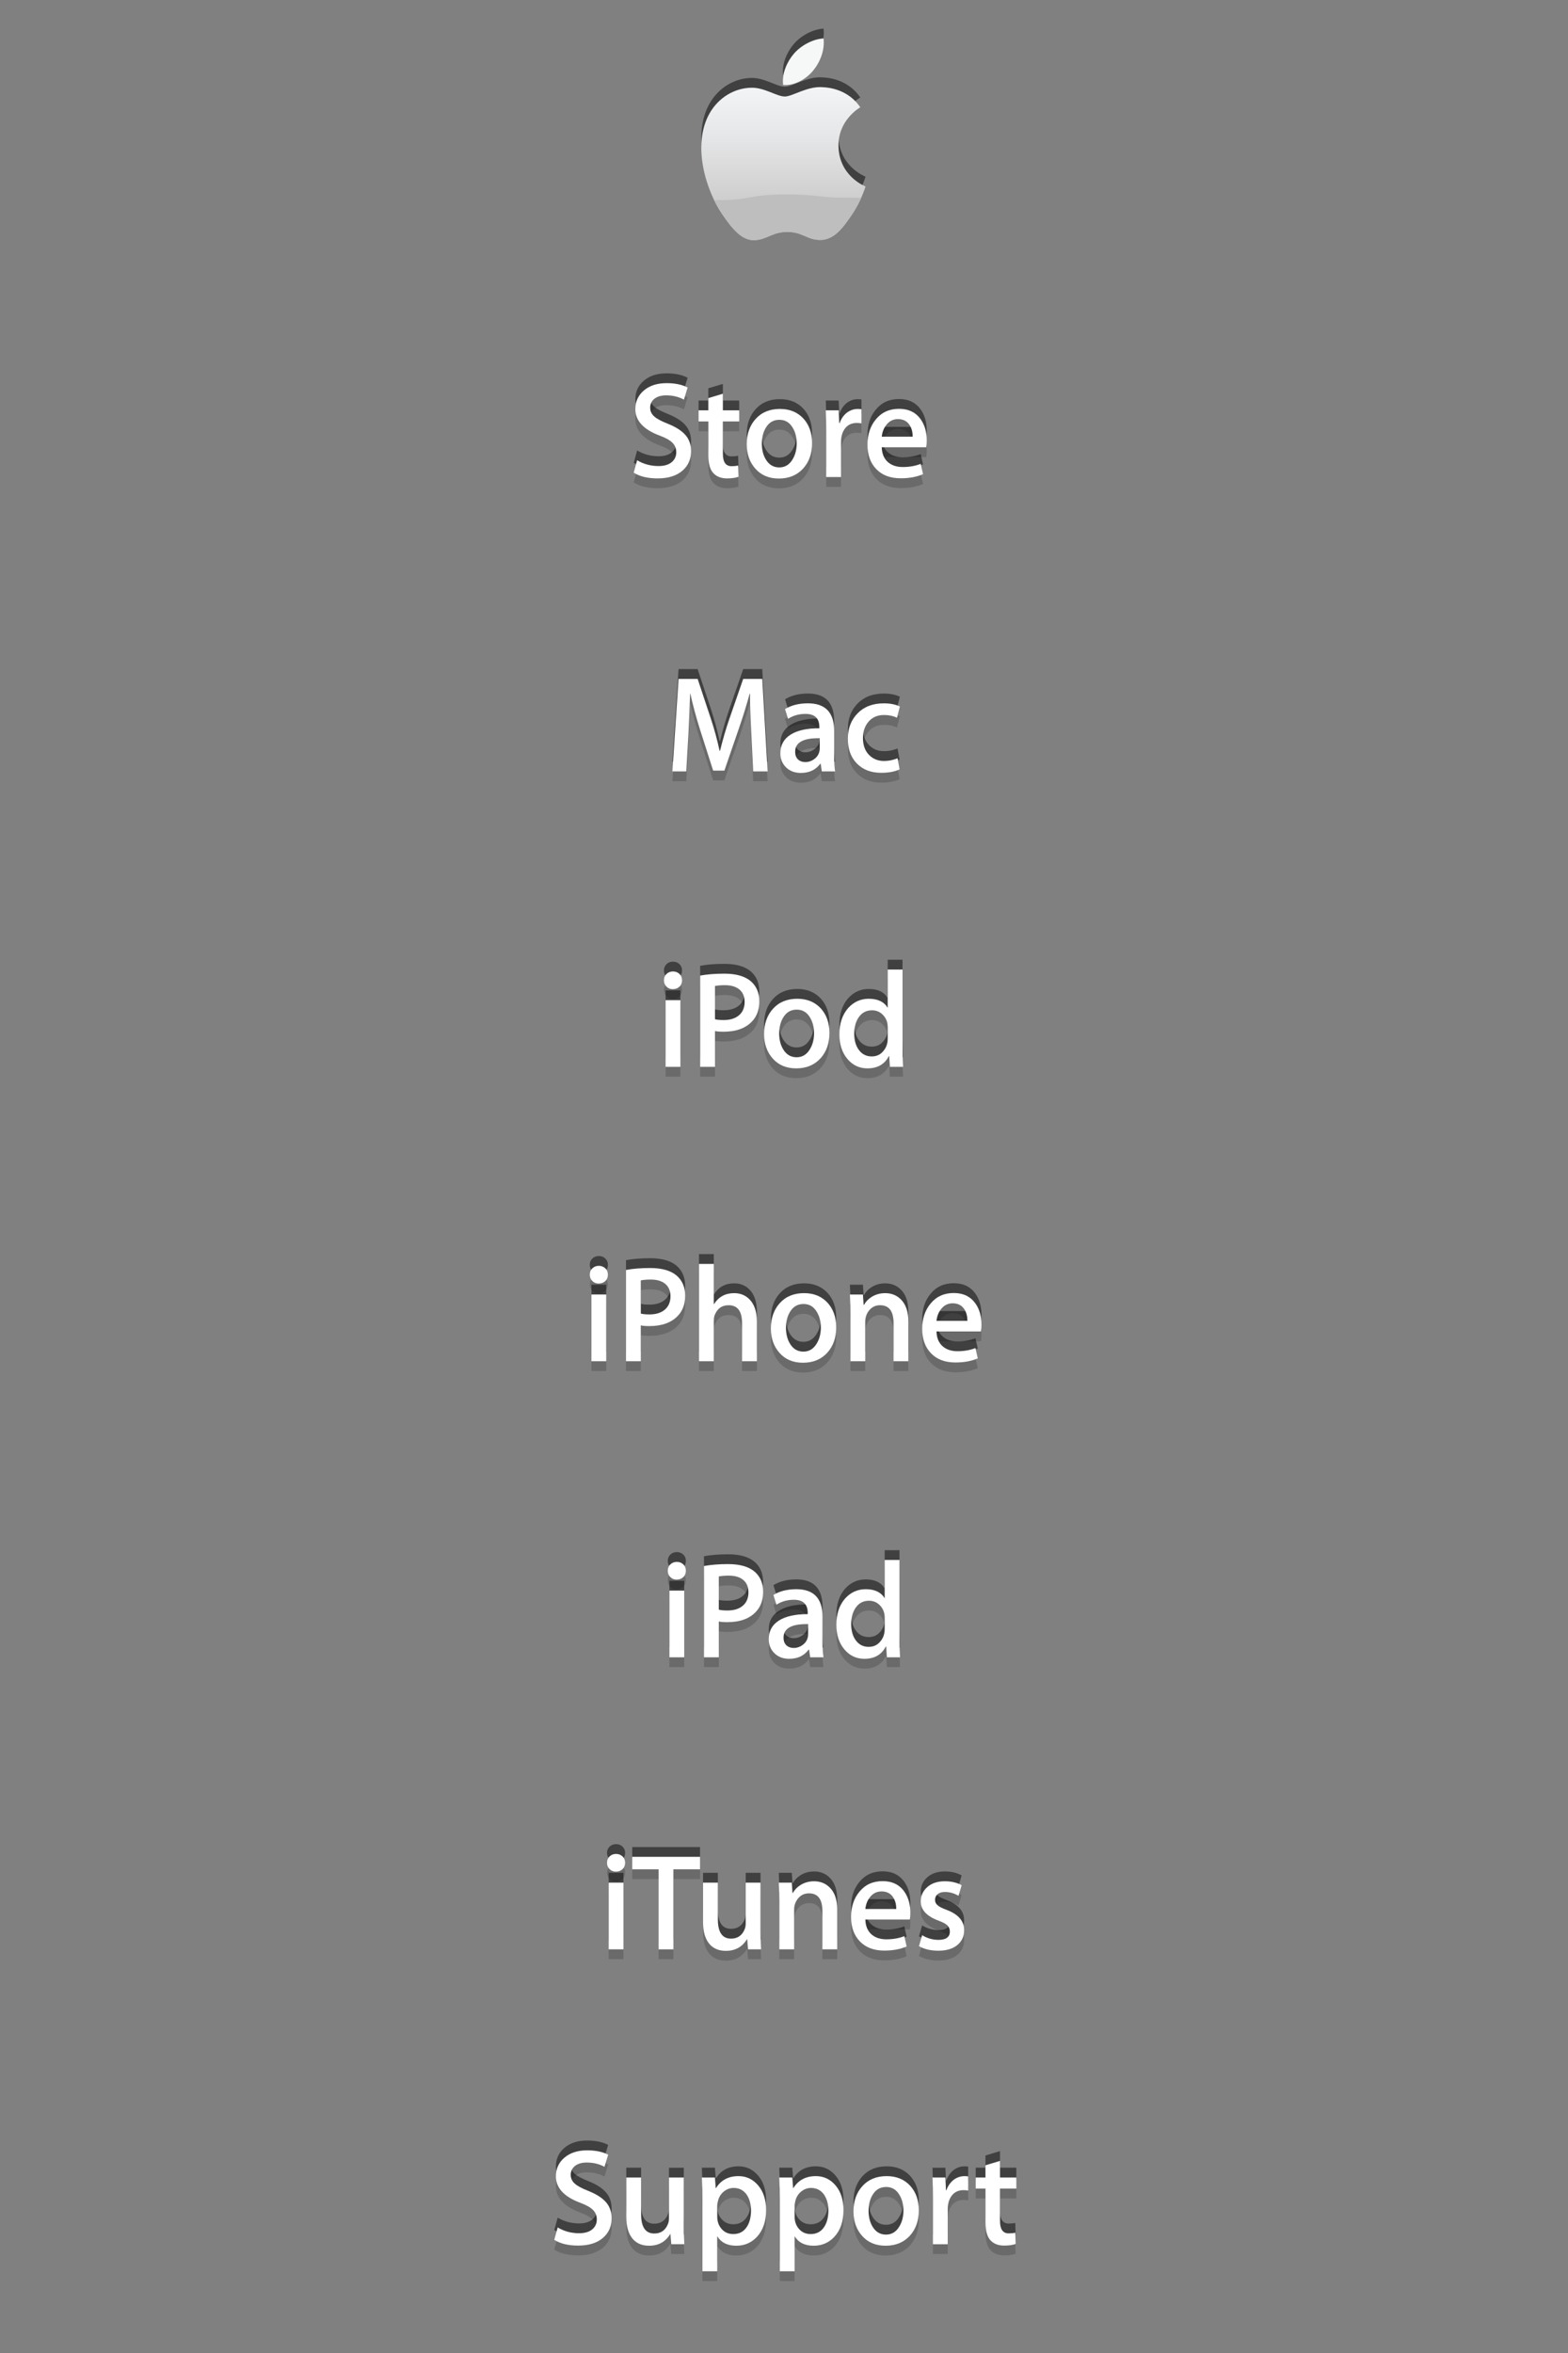 <svg xmlns="http://www.w3.org/2000/svg" xmlns:ev="http://www.w3.org/2001/xml-events" xmlns:xlink="http://www.w3.org/1999/xlink" width="160" height="240" baseProfile="full" version="1.1"><rect width="100%" height="100%" fill="#808080" stroke="none"/><g fill-opacity=".5"><path d="M62.409,225.258c0,0.804-0.279,1.456-0.838,1.961c-0.614,0.551-1.471,0.825-2.57,0.825c-1.015,0-1.83-0.195-2.444-0.588 l0.35-1.26c0.663,0.392,1.391,0.588,2.184,0.588c0.569,0,1.012-0.128,1.33-0.385s0.476-0.6,0.476-1.029 c0-0.383-0.131-0.704-0.392-0.966c-0.261-0.261-0.695-0.504-1.302-0.728c-1.652-0.616-2.478-1.517-2.478-2.702 c0-0.775,0.292-1.409,0.875-1.904c0.583-0.494,1.355-0.742,2.317-0.742c0.859,0,1.573,0.149,2.142,0.448l-0.379,1.231 c-0.534-0.289-1.138-0.434-1.812-0.434c-0.534,0-0.951,0.131-1.251,0.392c-0.253,0.233-0.379,0.519-0.379,0.854 c0,0.373,0.145,0.682,0.434,0.924c0.252,0.225,0.709,0.467,1.372,0.729c0.812,0.326,1.409,0.709,1.792,1.147 C62.217,224.06,62.409,224.605,62.409,225.258z"/><path d="M69.829,227.904h-1.33l-0.084-1.036h-0.028c-0.476,0.794-1.195,1.19-2.156,1.19c-0.672,0-1.208-0.21-1.61-0.63 c-0.476-0.514-0.714-1.288-0.714-2.324v-4.004h1.512v3.752c0,1.307,0.448,1.96,1.344,1.96c0.672,0,1.139-0.327,1.4-0.98 c0.065-0.168,0.098-0.359,0.098-0.574v-4.157h1.512v4.844C69.772,226.588,69.791,227.242,69.829,227.904z"/><path d="M78.172,224.418c0,1.158-0.315,2.072-0.943,2.744c-0.563,0.598-1.263,0.896-2.098,0.896c-0.901,0-1.548-0.322-1.943-0.966 v3.569h-1.512v-7.325c0-0.727-0.019-1.473-0.056-2.236h1.33l0.084,1.078h0.028c0.504-0.812,1.27-1.219,2.296-1.219 c0.803,0,1.472,0.317,2.009,0.952C77.904,222.547,78.172,223.382,78.172,224.418z M76.632,224.475c0-0.663-0.149-1.209-0.448-1.639 c-0.327-0.447-0.765-0.672-1.316-0.672c-0.374,0-0.712,0.124-1.015,0.371s-0.502,0.572-0.595,0.973 c-0.047,0.188-0.07,0.341-0.07,0.463v1.134c0,0.494,0.152,0.912,0.455,1.253s0.698,0.511,1.183,0.511 c0.569,0,1.013-0.219,1.33-0.658C76.473,225.771,76.632,225.193,76.632,224.475z"/><path d="M86.068,224.418c0,1.158-0.314,2.072-0.943,2.744c-0.563,0.598-1.263,0.896-2.098,0.896c-0.901,0-1.549-0.322-1.943-0.966 v3.569h-1.512v-7.325c0-0.727-0.019-1.473-0.056-2.236h1.33l0.084,1.078h0.028c0.504-0.812,1.27-1.219,2.296-1.219 c0.803,0,1.473,0.317,2.01,0.952C85.8,222.547,86.068,223.382,86.068,224.418z M84.528,224.475c0-0.663-0.149-1.209-0.448-1.639 c-0.326-0.447-0.766-0.672-1.316-0.672c-0.373,0-0.711,0.124-1.015,0.371s-0.502,0.572-0.595,0.973 c-0.047,0.188-0.07,0.341-0.07,0.463v1.134c0,0.494,0.152,0.912,0.455,1.253s0.697,0.511,1.184,0.511 c0.568,0,1.012-0.219,1.33-0.658C84.369,225.771,84.528,225.193,84.528,224.475z"/><path d="M93.754,224.446c0,1.046-0.299,1.904-0.896,2.576c-0.625,0.69-1.455,1.036-2.492,1.036c-0.998,0-1.794-0.331-2.387-0.994 c-0.592-0.663-0.889-1.498-0.889-2.506c0-1.055,0.306-1.918,0.917-2.59c0.611-0.673,1.435-1.009,2.472-1.009 c0.998,0,1.801,0.332,2.407,0.994C93.465,222.599,93.754,223.429,93.754,224.446z M92.186,224.481c0-0.624-0.135-1.158-0.406-1.605 c-0.316-0.54-0.77-0.81-1.357-0.81c-0.607,0-1.068,0.27-1.386,0.81c-0.271,0.447-0.406,0.991-0.406,1.634 c0,0.623,0.136,1.158,0.406,1.604c0.326,0.54,0.784,0.81,1.372,0.81c0.578,0,1.031-0.274,1.357-0.823 C92.046,225.645,92.186,225.104,92.186,224.481z"/><path d="M98.793,222.431c-0.148-0.028-0.307-0.042-0.475-0.042c-0.533,0-0.943,0.2-1.232,0.602 c-0.252,0.354-0.379,0.803-0.379,1.344v3.57h-1.512v-4.662c0-0.784-0.014-1.498-0.041-2.142h1.315l0.056,1.302h0.043 c0.158-0.448,0.41-0.808,0.756-1.078c0.336-0.242,0.699-0.364,1.092-0.364c0.14,0,0.266,0.01,0.377,0.028V222.431z"/><path d="M103.707,222.234h-1.666v3.304c0,0.84,0.295,1.26,0.883,1.26c0.271,0,0.494-0.022,0.672-0.069l0.042,1.147 c-0.299,0.112-0.69,0.168-1.177,0.168c-0.597,0-1.063-0.182-1.399-0.546c-0.336-0.363-0.504-0.975-0.504-1.834v-3.43h-0.994v-1.134 h0.994v-1.246l1.483-0.448v1.694h1.666V222.234z"/></g><g fill-opacity=".17"><path d="M62.409,227.258c0,0.804-0.279,1.456-0.838,1.961c-0.614,0.551-1.471,0.825-2.57,0.825c-1.015,0-1.83-0.195-2.444-0.588 l0.35-1.26c0.663,0.392,1.391,0.588,2.184,0.588c0.569,0,1.012-0.128,1.33-0.385s0.476-0.6,0.476-1.029 c0-0.383-0.131-0.704-0.392-0.966c-0.261-0.261-0.695-0.504-1.302-0.728c-1.652-0.616-2.478-1.517-2.478-2.702 c0-0.775,0.292-1.409,0.875-1.904c0.583-0.494,1.355-0.742,2.317-0.742c0.859,0,1.573,0.149,2.142,0.448l-0.379,1.231 c-0.534-0.289-1.138-0.434-1.812-0.434c-0.534,0-0.951,0.131-1.251,0.392c-0.253,0.233-0.379,0.519-0.379,0.854 c0,0.373,0.145,0.682,0.434,0.924c0.252,0.225,0.709,0.467,1.372,0.729c0.812,0.326,1.409,0.709,1.792,1.147 C62.217,226.06,62.409,226.605,62.409,227.258z"/><path d="M69.829,229.904h-1.33l-0.084-1.036h-0.028c-0.476,0.794-1.195,1.19-2.156,1.19c-0.672,0-1.208-0.21-1.61-0.63 c-0.476-0.514-0.714-1.288-0.714-2.324v-4.004h1.512v3.752c0,1.307,0.448,1.96,1.344,1.96c0.672,0,1.139-0.327,1.4-0.98 c0.065-0.168,0.098-0.359,0.098-0.574v-4.157h1.512v4.844C69.772,228.588,69.791,229.242,69.829,229.904z"/><path d="M78.172,226.418c0,1.158-0.315,2.072-0.943,2.744c-0.563,0.598-1.263,0.896-2.098,0.896c-0.901,0-1.548-0.322-1.943-0.966 v3.569h-1.512v-7.325c0-0.727-0.019-1.473-0.056-2.236h1.33l0.084,1.078h0.028c0.504-0.812,1.27-1.219,2.296-1.219 c0.803,0,1.472,0.317,2.009,0.952C77.904,224.547,78.172,225.382,78.172,226.418z M76.632,226.475c0-0.663-0.149-1.209-0.448-1.639 c-0.327-0.447-0.765-0.672-1.316-0.672c-0.374,0-0.712,0.124-1.015,0.371s-0.502,0.572-0.595,0.973 c-0.047,0.188-0.07,0.341-0.07,0.463v1.134c0,0.494,0.152,0.912,0.455,1.253s0.698,0.511,1.183,0.511 c0.569,0,1.013-0.219,1.33-0.658C76.473,227.771,76.632,227.193,76.632,226.475z"/><path d="M86.068,226.418c0,1.158-0.314,2.072-0.943,2.744c-0.563,0.598-1.263,0.896-2.098,0.896c-0.901,0-1.549-0.322-1.943-0.966 v3.569h-1.512v-7.325c0-0.727-0.019-1.473-0.056-2.236h1.33l0.084,1.078h0.028c0.504-0.812,1.27-1.219,2.296-1.219 c0.803,0,1.473,0.317,2.01,0.952C85.8,224.547,86.068,225.382,86.068,226.418z M84.528,226.475c0-0.663-0.149-1.209-0.448-1.639 c-0.326-0.447-0.766-0.672-1.316-0.672c-0.373,0-0.711,0.124-1.015,0.371s-0.502,0.572-0.595,0.973 c-0.047,0.188-0.07,0.341-0.07,0.463v1.134c0,0.494,0.152,0.912,0.455,1.253s0.697,0.511,1.184,0.511 c0.568,0,1.012-0.219,1.33-0.658C84.369,227.771,84.528,227.193,84.528,226.475z"/><path d="M93.754,226.446c0,1.046-0.299,1.904-0.896,2.576c-0.625,0.69-1.455,1.036-2.492,1.036c-0.998,0-1.794-0.331-2.387-0.994 c-0.592-0.663-0.889-1.498-0.889-2.506c0-1.055,0.306-1.918,0.917-2.59c0.611-0.673,1.435-1.009,2.472-1.009 c0.998,0,1.801,0.332,2.407,0.994C93.465,224.599,93.754,225.429,93.754,226.446z M92.186,226.481c0-0.624-0.135-1.158-0.406-1.605 c-0.316-0.54-0.77-0.81-1.357-0.81c-0.607,0-1.068,0.27-1.386,0.81c-0.271,0.447-0.406,0.991-0.406,1.634 c0,0.623,0.136,1.158,0.406,1.604c0.326,0.54,0.784,0.81,1.372,0.81c0.578,0,1.031-0.274,1.357-0.823 C92.046,227.645,92.186,227.104,92.186,226.481z"/><path d="M98.793,224.431c-0.148-0.028-0.307-0.042-0.475-0.042c-0.533,0-0.943,0.2-1.232,0.602 c-0.252,0.354-0.379,0.803-0.379,1.344v3.57h-1.512v-4.662c0-0.784-0.014-1.498-0.041-2.142h1.315l0.056,1.302h0.043 c0.158-0.448,0.41-0.808,0.756-1.078c0.336-0.242,0.699-0.364,1.092-0.364c0.14,0,0.266,0.01,0.377,0.028V224.431z"/><path d="M103.707,224.234h-1.666v3.304c0,0.84,0.295,1.26,0.883,1.26c0.271,0,0.494-0.022,0.672-0.069l0.042,1.147 c-0.299,0.112-0.69,0.168-1.177,0.168c-0.597,0-1.063-0.182-1.399-0.546c-0.336-0.363-0.504-0.975-0.504-1.834v-3.43h-0.994v-1.134 h0.994v-1.246l1.483-0.448v1.694h1.666V224.234z"/></g><g><path fill="#FFF" d="M62.409,226.258c0,0.804-0.279,1.456-0.838,1.961c-0.614,0.551-1.471,0.825-2.57,0.825 c-1.015,0-1.83-0.195-2.444-0.588l0.35-1.26c0.663,0.392,1.391,0.588,2.184,0.588c0.569,0,1.012-0.128,1.33-0.385 s0.476-0.6,0.476-1.029c0-0.383-0.131-0.704-0.392-0.966c-0.261-0.261-0.695-0.504-1.302-0.728 c-1.652-0.616-2.478-1.517-2.478-2.702c0-0.775,0.292-1.409,0.875-1.904c0.583-0.494,1.355-0.742,2.317-0.742 c0.859,0,1.573,0.149,2.142,0.448l-0.379,1.231c-0.534-0.289-1.138-0.434-1.812-0.434c-0.534,0-0.951,0.131-1.251,0.392 c-0.253,0.233-0.379,0.519-0.379,0.854c0,0.373,0.145,0.682,0.434,0.924c0.252,0.225,0.709,0.467,1.372,0.729 c0.812,0.326,1.409,0.709,1.792,1.147C62.217,225.06,62.409,225.605,62.409,226.258z"/><path fill="#FFF" d="M69.829,228.904h-1.33l-0.084-1.036h-0.028c-0.476,0.794-1.195,1.19-2.156,1.19 c-0.672,0-1.208-0.21-1.61-0.63c-0.476-0.514-0.714-1.288-0.714-2.324v-4.004h1.512v3.752c0,1.307,0.448,1.96,1.344,1.96 c0.672,0,1.139-0.327,1.4-0.98c0.065-0.168,0.098-0.359,0.098-0.574v-4.157h1.512v4.844 C69.772,227.588,69.791,228.242,69.829,228.904z"/><path fill="#FFF" d="M78.172,225.418c0,1.158-0.315,2.072-0.943,2.744c-0.563,0.598-1.263,0.896-2.098,0.896 c-0.901,0-1.548-0.322-1.943-0.966v3.569h-1.512v-7.325c0-0.727-0.019-1.473-0.056-2.236h1.33l0.084,1.078h0.028 c0.504-0.812,1.27-1.219,2.296-1.219c0.803,0,1.472,0.317,2.009,0.952C77.904,223.547,78.172,224.382,78.172,225.418z M76.632,225.475c0-0.663-0.149-1.209-0.448-1.639c-0.327-0.447-0.765-0.672-1.316-0.672c-0.374,0-0.712,0.124-1.015,0.371 s-0.502,0.572-0.595,0.973c-0.047,0.188-0.07,0.341-0.07,0.463v1.134c0,0.494,0.152,0.912,0.455,1.253s0.698,0.511,1.183,0.511 c0.569,0,1.013-0.219,1.33-0.658C76.473,226.771,76.632,226.193,76.632,225.475z"/><path fill="#FFF" d="M86.068,225.418c0,1.158-0.314,2.072-0.943,2.744c-0.563,0.598-1.263,0.896-2.098,0.896 c-0.901,0-1.549-0.322-1.943-0.966v3.569h-1.512v-7.325c0-0.727-0.019-1.473-0.056-2.236h1.33l0.084,1.078h0.028 c0.504-0.812,1.27-1.219,2.296-1.219c0.803,0,1.473,0.317,2.01,0.952C85.8,223.547,86.068,224.382,86.068,225.418z M84.528,225.475 c0-0.663-0.149-1.209-0.448-1.639c-0.326-0.447-0.766-0.672-1.316-0.672c-0.373,0-0.711,0.124-1.015,0.371 s-0.502,0.572-0.595,0.973c-0.047,0.188-0.07,0.341-0.07,0.463v1.134c0,0.494,0.152,0.912,0.455,1.253s0.697,0.511,1.184,0.511 c0.568,0,1.012-0.219,1.33-0.658C84.369,226.771,84.528,226.193,84.528,225.475z"/><path fill="#FFF" d="M93.754,225.446c0,1.046-0.299,1.904-0.896,2.576c-0.625,0.69-1.455,1.036-2.492,1.036 c-0.998,0-1.794-0.331-2.387-0.994c-0.592-0.663-0.889-1.498-0.889-2.506c0-1.055,0.306-1.918,0.917-2.59 c0.611-0.673,1.435-1.009,2.472-1.009c0.998,0,1.801,0.332,2.407,0.994C93.465,223.599,93.754,224.429,93.754,225.446z M92.186,225.481c0-0.624-0.135-1.158-0.406-1.605c-0.316-0.54-0.77-0.81-1.357-0.81c-0.607,0-1.068,0.27-1.386,0.81 c-0.271,0.447-0.406,0.991-0.406,1.634c0,0.623,0.136,1.158,0.406,1.604c0.326,0.54,0.784,0.81,1.372,0.81 c0.578,0,1.031-0.274,1.357-0.823C92.046,226.645,92.186,226.104,92.186,225.481z"/><path fill="#FFF" d="M98.793,223.431c-0.148-0.028-0.307-0.042-0.475-0.042c-0.533,0-0.943,0.2-1.232,0.602 c-0.252,0.354-0.379,0.803-0.379,1.344v3.57h-1.512v-4.662c0-0.784-0.014-1.498-0.041-2.142h1.315l0.056,1.302h0.043 c0.158-0.448,0.41-0.808,0.756-1.078c0.336-0.242,0.699-0.364,1.092-0.364c0.14,0,0.266,0.01,0.377,0.028V223.431z"/><path fill="#FFF" d="M103.707,223.234h-1.666v3.304c0,0.84,0.295,1.26,0.883,1.26c0.271,0,0.494-0.022,0.672-0.069l0.042,1.147 c-0.299,0.112-0.69,0.168-1.177,0.168c-0.597,0-1.063-0.182-1.399-0.546c-0.336-0.363-0.504-0.975-0.504-1.834v-3.43h-0.994v-1.134 h0.994v-1.246l1.483-0.448v1.694h1.666V223.234z"/></g><g fill-opacity=".5"><path d="M63.787,188.994c0,0.271-0.089,0.49-0.266,0.658c-0.178,0.168-0.406,0.252-0.686,0.252c-0.252,0-0.464-0.086-0.637-0.259 s-0.259-0.39-0.259-0.651c0-0.261,0.088-0.476,0.266-0.644c0.177-0.169,0.397-0.253,0.658-0.253s0.48,0.084,0.658,0.253 C63.698,188.519,63.787,188.733,63.787,188.994z M63.619,197.828h-1.512v-6.804h1.512V197.828z"/><path d="M71.431,189.666h-2.716v8.162h-1.512v-8.162h-2.688v-1.273h6.916V189.666z"/><path d="M77.661,197.828h-1.33l-0.084-1.036h-0.028c-0.476,0.794-1.195,1.19-2.156,1.19c-0.672,0-1.208-0.21-1.61-0.63 c-0.476-0.514-0.714-1.288-0.714-2.324v-4.004h1.512v3.752c0,1.307,0.448,1.96,1.344,1.96c0.672,0,1.139-0.327,1.4-0.98 c0.065-0.168,0.098-0.359,0.098-0.574v-4.157h1.512v4.844C77.605,196.512,77.624,197.166,77.661,197.828z"/><path d="M85.431,197.828h-1.513v-3.906c0-1.204-0.457-1.806-1.371-1.806c-0.448,0-0.812,0.166-1.092,0.497 c-0.28,0.331-0.42,0.721-0.42,1.169v4.046h-1.513v-4.858c0-0.597-0.019-1.245-0.056-1.945h1.33l0.07,1.05h0.041 c0.178-0.327,0.439-0.598,0.785-0.812c0.41-0.252,0.867-0.378,1.371-0.378c0.635,0,1.162,0.206,1.582,0.616 c0.523,0.504,0.784,1.256,0.784,2.254V197.828z"/><path d="M92.893,194.104c0,0.271-0.019,0.499-0.056,0.686h-4.536c0.019,0.672,0.238,1.186,0.658,1.54 c0.383,0.317,0.877,0.476,1.484,0.476c0.672,0,1.283-0.106,1.834-0.321l0.237,1.05c-0.644,0.28-1.405,0.42-2.282,0.42 c-1.055,0-1.883-0.311-2.484-0.931c-0.602-0.621-0.903-1.454-0.903-2.499c0-1.027,0.28-1.881,0.841-2.562 c0.588-0.728,1.381-1.092,2.379-1.092c0.98,0,1.723,0.364,2.227,1.092C92.691,192.541,92.893,193.255,92.893,194.104z M91.451,193.712c0.009-0.448-0.09-0.835-0.295-1.162c-0.261-0.42-0.662-0.63-1.203-0.63c-0.495,0-0.896,0.206-1.204,0.616 c-0.253,0.327-0.401,0.719-0.448,1.176H91.451z"/><path d="M98.381,195.868c0,0.635-0.234,1.144-0.7,1.526c-0.467,0.383-1.11,0.573-1.933,0.573c-0.774,0-1.432-0.153-1.974-0.462 l0.322-1.12c0.522,0.317,1.077,0.477,1.666,0.477c0.774,0,1.161-0.285,1.161-0.854c0-0.252-0.084-0.459-0.252-0.623 c-0.168-0.163-0.467-0.324-0.896-0.482c-1.214-0.448-1.819-1.102-1.819-1.96c0-0.588,0.224-1.078,0.672-1.471 c0.447-0.392,1.04-0.588,1.777-0.588c0.672,0,1.246,0.136,1.723,0.406l-0.322,1.078c-0.439-0.261-0.9-0.392-1.387-0.392 c-0.316,0-0.564,0.074-0.741,0.224c-0.178,0.149-0.267,0.341-0.267,0.574s0.094,0.425,0.28,0.573 c0.159,0.141,0.467,0.295,0.925,0.463C97.793,194.258,98.381,194.944,98.381,195.868z"/></g><g fill-opacity=".17"><path d="M63.787,190.994c0,0.271-0.089,0.49-0.266,0.658c-0.178,0.168-0.406,0.252-0.686,0.252c-0.252,0-0.464-0.086-0.637-0.259 s-0.259-0.39-0.259-0.651c0-0.261,0.088-0.476,0.266-0.644c0.177-0.169,0.397-0.253,0.658-0.253s0.48,0.084,0.658,0.253 C63.698,190.519,63.787,190.733,63.787,190.994z M63.619,199.828h-1.512v-6.804h1.512V199.828z"/><path d="M71.431,191.666h-2.716v8.162h-1.512v-8.162h-2.688v-1.273h6.916V191.666z"/><path d="M77.661,199.828h-1.33l-0.084-1.036h-0.028c-0.476,0.794-1.195,1.19-2.156,1.19c-0.672,0-1.208-0.21-1.61-0.63 c-0.476-0.514-0.714-1.288-0.714-2.324v-4.004h1.512v3.752c0,1.307,0.448,1.96,1.344,1.96c0.672,0,1.139-0.327,1.4-0.98 c0.065-0.168,0.098-0.359,0.098-0.574v-4.157h1.512v4.844C77.605,198.512,77.624,199.166,77.661,199.828z"/><path d="M85.431,199.828h-1.513v-3.906c0-1.204-0.457-1.806-1.371-1.806c-0.448,0-0.812,0.166-1.092,0.497 c-0.28,0.331-0.42,0.721-0.42,1.169v4.046h-1.513v-4.858c0-0.597-0.019-1.245-0.056-1.945h1.33l0.07,1.05h0.041 c0.178-0.327,0.439-0.598,0.785-0.812c0.41-0.252,0.867-0.378,1.371-0.378c0.635,0,1.162,0.206,1.582,0.616 c0.523,0.504,0.784,1.256,0.784,2.254V199.828z"/><path d="M92.893,196.104c0,0.271-0.019,0.499-0.056,0.686h-4.536c0.019,0.672,0.238,1.186,0.658,1.54 c0.383,0.317,0.877,0.476,1.484,0.476c0.672,0,1.283-0.106,1.834-0.321l0.237,1.05c-0.644,0.28-1.405,0.42-2.282,0.42 c-1.055,0-1.883-0.311-2.484-0.931c-0.602-0.621-0.903-1.454-0.903-2.499c0-1.027,0.28-1.881,0.841-2.562 c0.588-0.728,1.381-1.092,2.379-1.092c0.98,0,1.723,0.364,2.227,1.092C92.691,194.541,92.893,195.255,92.893,196.104z M91.451,195.712c0.009-0.448-0.09-0.835-0.295-1.162c-0.261-0.42-0.662-0.63-1.203-0.63c-0.495,0-0.896,0.206-1.204,0.616 c-0.253,0.327-0.401,0.719-0.448,1.176H91.451z"/><path d="M98.381,197.868c0,0.635-0.234,1.144-0.7,1.526c-0.467,0.383-1.11,0.573-1.933,0.573c-0.774,0-1.432-0.153-1.974-0.462 l0.322-1.12c0.522,0.317,1.077,0.477,1.666,0.477c0.774,0,1.161-0.285,1.161-0.854c0-0.252-0.084-0.459-0.252-0.623 c-0.168-0.163-0.467-0.324-0.896-0.482c-1.214-0.448-1.819-1.102-1.819-1.96c0-0.588,0.224-1.078,0.672-1.471 c0.447-0.392,1.04-0.588,1.777-0.588c0.672,0,1.246,0.136,1.723,0.406l-0.322,1.078c-0.439-0.261-0.9-0.392-1.387-0.392 c-0.316,0-0.564,0.074-0.741,0.224c-0.178,0.149-0.267,0.341-0.267,0.574s0.094,0.425,0.28,0.573 c0.159,0.141,0.467,0.295,0.925,0.463C97.793,196.258,98.381,196.944,98.381,197.868z"/></g><g><path fill="#FFF" d="M63.787,189.994c0,0.271-0.089,0.49-0.266,0.658c-0.178,0.168-0.406,0.252-0.686,0.252 c-0.252,0-0.464-0.086-0.637-0.259s-0.259-0.39-0.259-0.651c0-0.261,0.088-0.476,0.266-0.644c0.177-0.169,0.397-0.253,0.658-0.253 s0.48,0.084,0.658,0.253C63.698,189.519,63.787,189.733,63.787,189.994z M63.619,198.828h-1.512v-6.804h1.512V198.828z"/><path fill="#FFF" d="M71.431,190.666h-2.716v8.162h-1.512v-8.162h-2.688v-1.273h6.916V190.666z"/><path fill="#FFF" d="M77.661,198.828h-1.33l-0.084-1.036h-0.028c-0.476,0.794-1.195,1.19-2.156,1.19 c-0.672,0-1.208-0.21-1.61-0.63c-0.476-0.514-0.714-1.288-0.714-2.324v-4.004h1.512v3.752c0,1.307,0.448,1.96,1.344,1.96 c0.672,0,1.139-0.327,1.4-0.98c0.065-0.168,0.098-0.359,0.098-0.574v-4.157h1.512v4.844 C77.605,197.512,77.624,198.166,77.661,198.828z"/><path fill="#FFF" d="M85.431,198.828h-1.513v-3.906c0-1.204-0.457-1.806-1.371-1.806c-0.448,0-0.812,0.166-1.092,0.497 c-0.28,0.331-0.42,0.721-0.42,1.169v4.046h-1.513v-4.858c0-0.597-0.019-1.245-0.056-1.945h1.33l0.07,1.05h0.041 c0.178-0.327,0.439-0.598,0.785-0.812c0.41-0.252,0.867-0.378,1.371-0.378c0.635,0,1.162,0.206,1.582,0.616 c0.523,0.504,0.784,1.256,0.784,2.254V198.828z"/><path fill="#FFF" d="M92.893,195.104c0,0.271-0.019,0.499-0.056,0.686h-4.536c0.019,0.672,0.238,1.186,0.658,1.54 c0.383,0.317,0.877,0.476,1.484,0.476c0.672,0,1.283-0.106,1.834-0.321l0.237,1.05c-0.644,0.28-1.405,0.42-2.282,0.42 c-1.055,0-1.883-0.311-2.484-0.931c-0.602-0.621-0.903-1.454-0.903-2.499c0-1.027,0.28-1.881,0.841-2.562 c0.588-0.728,1.381-1.092,2.379-1.092c0.98,0,1.723,0.364,2.227,1.092C92.691,193.541,92.893,194.255,92.893,195.104z M91.451,194.712c0.009-0.448-0.09-0.835-0.295-1.162c-0.261-0.42-0.662-0.63-1.203-0.63c-0.495,0-0.896,0.206-1.204,0.616 c-0.253,0.327-0.401,0.719-0.448,1.176H91.451z"/><path fill="#FFF" d="M98.381,196.868c0,0.635-0.234,1.144-0.7,1.526c-0.467,0.383-1.11,0.573-1.933,0.573 c-0.774,0-1.432-0.153-1.974-0.462l0.322-1.12c0.522,0.317,1.077,0.477,1.666,0.477c0.774,0,1.161-0.285,1.161-0.854 c0-0.252-0.084-0.459-0.252-0.623c-0.168-0.163-0.467-0.324-0.896-0.482c-1.214-0.448-1.819-1.102-1.819-1.96 c0-0.588,0.224-1.078,0.672-1.471c0.447-0.392,1.04-0.588,1.777-0.588c0.672,0,1.246,0.136,1.723,0.406l-0.322,1.078 c-0.439-0.261-0.9-0.392-1.387-0.392c-0.316,0-0.564,0.074-0.741,0.224c-0.178,0.149-0.267,0.341-0.267,0.574 s0.094,0.425,0.28,0.573c0.159,0.141,0.467,0.295,0.925,0.463C97.793,195.258,98.381,195.944,98.381,196.868z"/></g><g fill-opacity=".5"><path d="M69.987,159.206c0,0.271-0.089,0.49-0.266,0.658c-0.178,0.168-0.406,0.252-0.686,0.252c-0.252,0-0.464-0.086-0.637-0.259 s-0.259-0.39-0.259-0.651c0-0.261,0.088-0.476,0.266-0.644c0.177-0.169,0.397-0.253,0.658-0.253s0.48,0.084,0.658,0.253 C69.898,158.73,69.987,158.945,69.987,159.206z M69.819,168.04h-1.512v-6.804h1.512V168.04z"/><path d="M77.869,161.348c0,0.868-0.256,1.563-0.768,2.086c-0.661,0.682-1.624,1.022-2.889,1.022c-0.372,0-0.661-0.023-0.865-0.07 v3.654h-1.512v-9.31c0.719-0.131,1.54-0.196,2.464-0.196c1.194,0,2.095,0.257,2.702,0.77 C77.58,159.808,77.869,160.489,77.869,161.348z M76.371,161.418c0-0.551-0.176-0.973-0.529-1.267 c-0.354-0.294-0.846-0.441-1.478-0.441c-0.418,0-0.757,0.028-1.017,0.084v3.388c0.213,0.057,0.506,0.084,0.878,0.084 c0.669,0,1.194-0.163,1.575-0.489C76.181,162.449,76.371,161.997,76.371,161.418z"/><path d="M84.029,168.04h-1.357l-0.113-0.784h-0.041c-0.467,0.626-1.13,0.938-1.988,0.938c-0.644,0-1.162-0.205-1.554-0.616 c-0.354-0.373-0.532-0.835-0.532-1.386c0-0.831,0.348-1.466,1.043-1.904s1.673-0.653,2.934-0.645v-0.126 c0-0.896-0.473-1.344-1.414-1.344c-0.672,0-1.266,0.168-1.779,0.504l-0.308-0.994c0.634-0.392,1.414-0.588,2.338-0.588 c1.782,0,2.674,0.938,2.674,2.814v2.506C83.932,167.098,83.964,167.639,84.029,168.04z M82.461,165.702v-1.05 c-1.67-0.028-2.506,0.429-2.506,1.372c0,0.354,0.098,0.62,0.292,0.798c0.195,0.177,0.441,0.266,0.739,0.266 c0.334,0,0.643-0.104,0.925-0.314c0.283-0.21,0.457-0.479,0.522-0.806C82.451,165.894,82.461,165.805,82.461,165.702z"/><path d="M91.842,168.04h-1.345l-0.069-1.092h-0.043c-0.43,0.831-1.157,1.246-2.184,1.246c-0.821,0-1.503-0.322-2.044-0.966 c-0.542-0.645-0.812-1.479-0.812-2.507c0-1.101,0.295-1.992,0.887-2.674c0.572-0.635,1.276-0.952,2.111-0.952 c0.92,0,1.562,0.309,1.93,0.925v-3.906h1.512v8.092C91.785,166.869,91.804,167.48,91.842,168.04z M90.273,165.17v-1.134 c0-0.196-0.015-0.354-0.043-0.477c-0.084-0.363-0.267-0.669-0.548-0.917c-0.281-0.247-0.618-0.37-1.013-0.37 c-0.562,0-1.004,0.224-1.328,0.672c-0.322,0.447-0.484,1.021-0.484,1.722c0,0.672,0.154,1.218,0.464,1.638 c0.327,0.448,0.769,0.672,1.321,0.672c0.496,0,0.895-0.187,1.195-0.56C90.128,166.071,90.273,165.655,90.273,165.17z"/></g><g fill-opacity=".17"><path d="M69.987,161.206c0,0.271-0.089,0.49-0.266,0.658c-0.178,0.168-0.406,0.252-0.686,0.252c-0.252,0-0.464-0.086-0.637-0.259 s-0.259-0.39-0.259-0.651c0-0.261,0.088-0.476,0.266-0.644c0.177-0.169,0.397-0.253,0.658-0.253s0.48,0.084,0.658,0.253 C69.898,160.73,69.987,160.945,69.987,161.206z M69.819,170.04h-1.512v-6.804h1.512V170.04z"/><path d="M77.869,163.348c0,0.868-0.256,1.563-0.768,2.086c-0.661,0.682-1.624,1.022-2.889,1.022c-0.372,0-0.661-0.023-0.865-0.07 v3.654h-1.512v-9.31c0.719-0.131,1.54-0.196,2.464-0.196c1.194,0,2.095,0.257,2.702,0.77 C77.58,161.808,77.869,162.489,77.869,163.348z M76.371,163.418c0-0.551-0.176-0.973-0.529-1.267 c-0.354-0.294-0.846-0.441-1.478-0.441c-0.418,0-0.757,0.028-1.017,0.084v3.388c0.213,0.057,0.506,0.084,0.878,0.084 c0.669,0,1.194-0.163,1.575-0.489C76.181,164.449,76.371,163.997,76.371,163.418z"/><path d="M84.029,170.04h-1.357l-0.113-0.784h-0.041c-0.467,0.626-1.13,0.938-1.988,0.938c-0.644,0-1.162-0.205-1.554-0.616 c-0.354-0.373-0.532-0.835-0.532-1.386c0-0.831,0.348-1.466,1.043-1.904s1.673-0.653,2.934-0.645v-0.126 c0-0.896-0.473-1.344-1.414-1.344c-0.672,0-1.266,0.168-1.779,0.504l-0.308-0.994c0.634-0.392,1.414-0.588,2.338-0.588 c1.782,0,2.674,0.938,2.674,2.814v2.506C83.932,169.098,83.964,169.639,84.029,170.04z M82.461,167.702v-1.05 c-1.67-0.028-2.506,0.429-2.506,1.372c0,0.354,0.098,0.62,0.292,0.798c0.195,0.177,0.441,0.266,0.739,0.266 c0.334,0,0.643-0.104,0.925-0.314c0.283-0.21,0.457-0.479,0.522-0.806C82.451,167.894,82.461,167.805,82.461,167.702z"/><path d="M91.842,170.04h-1.345l-0.069-1.092h-0.043c-0.43,0.831-1.157,1.246-2.184,1.246c-0.821,0-1.503-0.322-2.044-0.966 c-0.542-0.645-0.812-1.479-0.812-2.507c0-1.101,0.295-1.992,0.887-2.674c0.572-0.635,1.276-0.952,2.111-0.952 c0.92,0,1.562,0.309,1.93,0.925v-3.906h1.512v8.092C91.785,168.869,91.804,169.48,91.842,170.04z M90.273,167.17v-1.134 c0-0.196-0.015-0.354-0.043-0.477c-0.084-0.363-0.267-0.669-0.548-0.917c-0.281-0.247-0.618-0.37-1.013-0.37 c-0.562,0-1.004,0.224-1.328,0.672c-0.322,0.447-0.484,1.021-0.484,1.722c0,0.672,0.154,1.218,0.464,1.638 c0.327,0.448,0.769,0.672,1.321,0.672c0.496,0,0.895-0.187,1.195-0.56C90.128,168.071,90.273,167.655,90.273,167.17z"/></g><g><path fill="#FFF" d="M69.987,160.206c0,0.271-0.089,0.49-0.266,0.658c-0.178,0.168-0.406,0.252-0.686,0.252 c-0.252,0-0.464-0.086-0.637-0.259s-0.259-0.39-0.259-0.651c0-0.261,0.088-0.476,0.266-0.644c0.177-0.169,0.397-0.253,0.658-0.253 s0.48,0.084,0.658,0.253C69.898,159.73,69.987,159.945,69.987,160.206z M69.819,169.04h-1.512v-6.804h1.512V169.04z"/><path fill="#FFF" d="M77.869,162.348c0,0.868-0.256,1.563-0.768,2.086c-0.661,0.682-1.624,1.022-2.889,1.022 c-0.372,0-0.661-0.023-0.865-0.07v3.654h-1.512v-9.31c0.719-0.131,1.54-0.196,2.464-0.196c1.194,0,2.095,0.257,2.702,0.77 C77.58,160.808,77.869,161.489,77.869,162.348z M76.371,162.418c0-0.551-0.176-0.973-0.529-1.267 c-0.354-0.294-0.846-0.441-1.478-0.441c-0.418,0-0.757,0.028-1.017,0.084v3.388c0.213,0.057,0.506,0.084,0.878,0.084 c0.669,0,1.194-0.163,1.575-0.489C76.181,163.449,76.371,162.997,76.371,162.418z"/><path fill="#FFF" d="M84.029,169.04h-1.357l-0.113-0.784h-0.041c-0.467,0.626-1.13,0.938-1.988,0.938 c-0.644,0-1.162-0.205-1.554-0.616c-0.354-0.373-0.532-0.835-0.532-1.386c0-0.831,0.348-1.466,1.043-1.904s1.673-0.653,2.934-0.645 v-0.126c0-0.896-0.473-1.344-1.414-1.344c-0.672,0-1.266,0.168-1.779,0.504l-0.308-0.994c0.634-0.392,1.414-0.588,2.338-0.588 c1.782,0,2.674,0.938,2.674,2.814v2.506C83.932,168.098,83.964,168.639,84.029,169.04z M82.461,166.702v-1.05 c-1.67-0.028-2.506,0.429-2.506,1.372c0,0.354,0.098,0.62,0.292,0.798c0.195,0.177,0.441,0.266,0.739,0.266 c0.334,0,0.643-0.104,0.925-0.314c0.283-0.21,0.457-0.479,0.522-0.806C82.451,166.894,82.461,166.805,82.461,166.702z"/><path fill="#FFF" d="M91.842,169.04h-1.345l-0.069-1.092h-0.043c-0.43,0.831-1.157,1.246-2.184,1.246 c-0.821,0-1.503-0.322-2.044-0.966c-0.542-0.645-0.812-1.479-0.812-2.507c0-1.101,0.295-1.992,0.887-2.674 c0.572-0.635,1.276-0.952,2.111-0.952c0.92,0,1.562,0.309,1.93,0.925v-3.906h1.512v8.092 C91.785,167.869,91.804,168.48,91.842,169.04z M90.273,166.17v-1.134c0-0.196-0.015-0.354-0.043-0.477 c-0.084-0.363-0.267-0.669-0.548-0.917c-0.281-0.247-0.618-0.37-1.013-0.37c-0.562,0-1.004,0.224-1.328,0.672 c-0.322,0.447-0.484,1.021-0.484,1.722c0,0.672,0.154,1.218,0.464,1.638c0.327,0.448,0.769,0.672,1.321,0.672 c0.496,0,0.895-0.187,1.195-0.56C90.128,167.071,90.273,166.655,90.273,166.17z"/></g><g fill-opacity=".5"><path d="M62.03,129.008c0,0.271-0.089,0.49-0.266,0.658c-0.178,0.168-0.406,0.252-0.686,0.252c-0.252,0-0.464-0.086-0.637-0.259 s-0.259-0.39-0.259-0.651c0-0.261,0.088-0.476,0.266-0.644c0.177-0.169,0.397-0.253,0.658-0.253s0.48,0.084,0.658,0.253 C61.941,128.532,62.03,128.747,62.03,129.008z M61.862,137.842H60.35v-6.804h1.512V137.842z"/><path d="M69.912,131.149c0,0.868-0.256,1.563-0.768,2.086c-0.661,0.682-1.624,1.022-2.889,1.022c-0.372,0-0.661-0.023-0.865-0.07 v3.654h-1.512v-9.31c0.719-0.131,1.54-0.196,2.464-0.196c1.194,0,2.095,0.257,2.702,0.77 C69.622,129.609,69.912,130.291,69.912,131.149z M68.414,131.22c0-0.551-0.176-0.973-0.529-1.267 c-0.354-0.294-0.846-0.441-1.478-0.441c-0.418,0-0.757,0.028-1.017,0.084v3.388c0.213,0.057,0.506,0.084,0.878,0.084 c0.669,0,1.194-0.163,1.575-0.489C68.223,132.251,68.414,131.799,68.414,131.22z"/><path d="M77.233,137.842h-1.512v-3.878c0-1.223-0.458-1.834-1.372-1.834c-0.7,0-1.181,0.354-1.442,1.063 c-0.047,0.149-0.07,0.332-0.07,0.547v4.102h-1.512v-9.926h1.512v4.088h0.028c0.476-0.737,1.157-1.106,2.044-1.106 c0.625,0,1.143,0.206,1.554,0.616c0.513,0.514,0.77,1.274,0.77,2.282V137.842z"/><path d="M85.326,134.384c0,1.046-0.299,1.904-0.896,2.576c-0.625,0.69-1.456,1.036-2.492,1.036c-0.998,0-1.794-0.331-2.387-0.994 c-0.593-0.663-0.889-1.498-0.889-2.506c0-1.055,0.306-1.918,0.917-2.59c0.611-0.673,1.435-1.009,2.471-1.009 c0.999,0,1.802,0.332,2.407,0.994C85.036,132.536,85.326,133.366,85.326,134.384z M83.758,134.419c0-0.624-0.136-1.158-0.406-1.605 c-0.317-0.54-0.77-0.81-1.357-0.81c-0.607,0-1.069,0.27-1.387,0.81c-0.271,0.447-0.406,0.991-0.406,1.634 c0,0.623,0.135,1.158,0.406,1.604c0.326,0.54,0.784,0.81,1.372,0.81c0.579,0,1.031-0.274,1.358-0.823 C83.617,135.582,83.758,135.042,83.758,134.419z"/><path d="M92.689,137.842h-1.512v-3.906c0-1.204-0.457-1.806-1.372-1.806c-0.448,0-0.812,0.166-1.093,0.497 c-0.279,0.331-0.42,0.721-0.42,1.169v4.046h-1.512v-4.858c0-0.597-0.019-1.245-0.056-1.945h1.33l0.069,1.05h0.043 c0.177-0.327,0.438-0.598,0.783-0.812c0.41-0.252,0.868-0.378,1.372-0.378c0.635,0,1.162,0.206,1.582,0.616 c0.522,0.504,0.784,1.256,0.784,2.254V137.842z"/><path d="M100.151,134.118c0,0.271-0.019,0.499-0.056,0.686H95.56c0.019,0.672,0.238,1.186,0.658,1.54 c0.382,0.317,0.877,0.476,1.483,0.476c0.672,0,1.283-0.106,1.834-0.321l0.238,1.05c-0.645,0.28-1.404,0.42-2.281,0.42 c-1.055,0-1.884-0.311-2.485-0.931c-0.603-0.621-0.903-1.454-0.903-2.499c0-1.027,0.28-1.881,0.84-2.562 c0.588-0.728,1.381-1.092,2.381-1.092c0.979,0,1.721,0.364,2.226,1.092C99.951,132.555,100.151,133.269,100.151,134.118z M98.709,133.726c0.01-0.448-0.088-0.835-0.293-1.162c-0.262-0.42-0.663-0.63-1.205-0.63c-0.494,0-0.896,0.206-1.203,0.616 c-0.252,0.327-0.401,0.719-0.448,1.176H98.709z"/></g><g fill-opacity=".17"><path d="M62.03,131.008c0,0.271-0.089,0.49-0.266,0.658c-0.178,0.168-0.406,0.252-0.686,0.252c-0.252,0-0.464-0.086-0.637-0.259 s-0.259-0.39-0.259-0.651c0-0.261,0.088-0.476,0.266-0.644c0.177-0.169,0.397-0.253,0.658-0.253s0.48,0.084,0.658,0.253 C61.941,130.532,62.03,130.747,62.03,131.008z M61.862,139.842H60.35v-6.804h1.512V139.842z"/><path d="M69.912,133.149c0,0.868-0.256,1.563-0.768,2.086c-0.661,0.682-1.624,1.022-2.889,1.022c-0.372,0-0.661-0.023-0.865-0.07 v3.654h-1.512v-9.31c0.719-0.131,1.54-0.196,2.464-0.196c1.194,0,2.095,0.257,2.702,0.77 C69.622,131.609,69.912,132.291,69.912,133.149z M68.414,133.22c0-0.551-0.176-0.973-0.529-1.267 c-0.354-0.294-0.846-0.441-1.478-0.441c-0.418,0-0.757,0.028-1.017,0.084v3.388c0.213,0.057,0.506,0.084,0.878,0.084 c0.669,0,1.194-0.163,1.575-0.489C68.223,134.251,68.414,133.799,68.414,133.22z"/><path d="M77.233,139.842h-1.512v-3.878c0-1.223-0.458-1.834-1.372-1.834c-0.7,0-1.181,0.354-1.442,1.063 c-0.047,0.149-0.07,0.332-0.07,0.547v4.102h-1.512v-9.926h1.512v4.088h0.028c0.476-0.737,1.157-1.106,2.044-1.106 c0.625,0,1.143,0.206,1.554,0.616c0.513,0.514,0.77,1.274,0.77,2.282V139.842z"/><path d="M85.326,136.384c0,1.046-0.299,1.904-0.896,2.576c-0.625,0.69-1.456,1.036-2.492,1.036c-0.998,0-1.794-0.331-2.387-0.994 c-0.593-0.663-0.889-1.498-0.889-2.506c0-1.055,0.306-1.918,0.917-2.59c0.611-0.673,1.435-1.009,2.471-1.009 c0.999,0,1.802,0.332,2.407,0.994C85.036,134.536,85.326,135.366,85.326,136.384z M83.758,136.419c0-0.624-0.136-1.158-0.406-1.605 c-0.317-0.54-0.77-0.81-1.357-0.81c-0.607,0-1.069,0.27-1.387,0.81c-0.271,0.447-0.406,0.991-0.406,1.634 c0,0.623,0.135,1.158,0.406,1.604c0.326,0.54,0.784,0.81,1.372,0.81c0.579,0,1.031-0.274,1.358-0.823 C83.617,137.582,83.758,137.042,83.758,136.419z"/><path d="M92.689,139.842h-1.512v-3.906c0-1.204-0.457-1.806-1.372-1.806c-0.448,0-0.812,0.166-1.093,0.497 c-0.279,0.331-0.42,0.721-0.42,1.169v4.046h-1.512v-4.858c0-0.597-0.019-1.245-0.056-1.945h1.33l0.069,1.05h0.043 c0.177-0.327,0.438-0.598,0.783-0.812c0.41-0.252,0.868-0.378,1.372-0.378c0.635,0,1.162,0.206,1.582,0.616 c0.522,0.504,0.784,1.256,0.784,2.254V139.842z"/><path d="M100.151,136.118c0,0.271-0.019,0.499-0.056,0.686H95.56c0.019,0.672,0.238,1.186,0.658,1.54 c0.382,0.317,0.877,0.476,1.483,0.476c0.672,0,1.283-0.106,1.834-0.321l0.238,1.05c-0.645,0.28-1.404,0.42-2.281,0.42 c-1.055,0-1.884-0.311-2.485-0.931c-0.603-0.621-0.903-1.454-0.903-2.499c0-1.027,0.28-1.881,0.84-2.562 c0.588-0.728,1.381-1.092,2.381-1.092c0.979,0,1.721,0.364,2.226,1.092C99.951,134.555,100.151,135.269,100.151,136.118z M98.709,135.726c0.01-0.448-0.088-0.835-0.293-1.162c-0.262-0.42-0.663-0.63-1.205-0.63c-0.494,0-0.896,0.206-1.203,0.616 c-0.252,0.327-0.401,0.719-0.448,1.176H98.709z"/></g><g><path fill="#FFF" d="M62.03,130.008c0,0.271-0.089,0.49-0.266,0.658c-0.178,0.168-0.406,0.252-0.686,0.252 c-0.252,0-0.464-0.086-0.637-0.259s-0.259-0.39-0.259-0.651c0-0.261,0.088-0.476,0.266-0.644c0.177-0.169,0.397-0.253,0.658-0.253 s0.48,0.084,0.658,0.253C61.941,129.532,62.03,129.747,62.03,130.008z M61.862,138.842H60.35v-6.804h1.512V138.842z"/><path fill="#FFF" d="M69.912,132.149c0,0.868-0.256,1.563-0.768,2.086c-0.661,0.682-1.624,1.022-2.889,1.022 c-0.372,0-0.661-0.023-0.865-0.07v3.654h-1.512v-9.31c0.719-0.131,1.54-0.196,2.464-0.196c1.194,0,2.095,0.257,2.702,0.77 C69.622,130.609,69.912,131.291,69.912,132.149z M68.414,132.22c0-0.551-0.176-0.973-0.529-1.267 c-0.354-0.294-0.846-0.441-1.478-0.441c-0.418,0-0.757,0.028-1.017,0.084v3.388c0.213,0.057,0.506,0.084,0.878,0.084 c0.669,0,1.194-0.163,1.575-0.489C68.223,133.251,68.414,132.799,68.414,132.22z"/><path fill="#FFF" d="M77.233,138.842h-1.512v-3.878c0-1.223-0.458-1.834-1.372-1.834c-0.7,0-1.181,0.354-1.442,1.063 c-0.047,0.149-0.07,0.332-0.07,0.547v4.102h-1.512v-9.926h1.512v4.088h0.028c0.476-0.737,1.157-1.106,2.044-1.106 c0.625,0,1.143,0.206,1.554,0.616c0.513,0.514,0.77,1.274,0.77,2.282V138.842z"/><path fill="#FFF" d="M85.326,135.384c0,1.046-0.299,1.904-0.896,2.576c-0.625,0.69-1.456,1.036-2.492,1.036 c-0.998,0-1.794-0.331-2.387-0.994c-0.593-0.663-0.889-1.498-0.889-2.506c0-1.055,0.306-1.918,0.917-2.59 c0.611-0.673,1.435-1.009,2.471-1.009c0.999,0,1.802,0.332,2.407,0.994C85.036,133.536,85.326,134.366,85.326,135.384z M83.758,135.419c0-0.624-0.136-1.158-0.406-1.605c-0.317-0.54-0.77-0.81-1.357-0.81c-0.607,0-1.069,0.27-1.387,0.81 c-0.271,0.447-0.406,0.991-0.406,1.634c0,0.623,0.135,1.158,0.406,1.604c0.326,0.54,0.784,0.81,1.372,0.81 c0.579,0,1.031-0.274,1.358-0.823C83.617,136.582,83.758,136.042,83.758,135.419z"/><path fill="#FFF" d="M92.689,138.842h-1.512v-3.906c0-1.204-0.457-1.806-1.372-1.806c-0.448,0-0.812,0.166-1.093,0.497 c-0.279,0.331-0.42,0.721-0.42,1.169v4.046h-1.512v-4.858c0-0.597-0.019-1.245-0.056-1.945h1.33l0.069,1.05h0.043 c0.177-0.327,0.438-0.598,0.783-0.812c0.41-0.252,0.868-0.378,1.372-0.378c0.635,0,1.162,0.206,1.582,0.616 c0.522,0.504,0.784,1.256,0.784,2.254V138.842z"/><path fill="#FFF" d="M100.151,135.118c0,0.271-0.019,0.499-0.056,0.686H95.56c0.019,0.672,0.238,1.186,0.658,1.54 c0.382,0.317,0.877,0.476,1.483,0.476c0.672,0,1.283-0.106,1.834-0.321l0.238,1.05c-0.645,0.28-1.404,0.42-2.281,0.42 c-1.055,0-1.884-0.311-2.485-0.931c-0.603-0.621-0.903-1.454-0.903-2.499c0-1.027,0.28-1.881,0.84-2.562 c0.588-0.728,1.381-1.092,2.381-1.092c0.979,0,1.721,0.364,2.226,1.092C99.951,133.555,100.151,134.269,100.151,135.118z M98.709,134.726c0.01-0.448-0.088-0.835-0.293-1.162c-0.262-0.42-0.663-0.63-1.205-0.63c-0.494,0-0.896,0.206-1.203,0.616 c-0.252,0.327-0.401,0.719-0.448,1.176H98.709z"/></g><g fill-opacity=".5"><path d="M69.597,98.983c0,0.271-0.089,0.49-0.266,0.658c-0.178,0.168-0.406,0.252-0.686,0.252c-0.252,0-0.464-0.086-0.637-0.259 s-0.259-0.39-0.259-0.651c0-0.261,0.088-0.476,0.266-0.644c0.177-0.169,0.397-0.253,0.658-0.253s0.48,0.084,0.658,0.253 C69.508,98.508,69.597,98.723,69.597,98.983z M69.429,107.817h-1.512v-6.804h1.512V107.817z"/><path d="M77.479,101.125c0,0.868-0.256,1.563-0.768,2.086c-0.661,0.682-1.624,1.022-2.889,1.022c-0.372,0-0.661-0.023-0.865-0.07 v3.654h-1.512v-9.31c0.719-0.131,1.54-0.196,2.464-0.196c1.194,0,2.095,0.257,2.702,0.77 C77.189,99.585,77.479,100.267,77.479,101.125z M75.981,101.195c0-0.551-0.176-0.973-0.529-1.267 c-0.354-0.294-0.846-0.441-1.478-0.441c-0.418,0-0.757,0.028-1.017,0.084v3.388c0.213,0.057,0.506,0.084,0.878,0.084 c0.669,0,1.194-0.163,1.575-0.489C75.791,102.227,75.981,101.774,75.981,101.195z"/><path d="M84.633,104.359c0,1.046-0.299,1.904-0.896,2.576c-0.626,0.69-1.456,1.036-2.492,1.036c-0.999,0-1.794-0.331-2.387-0.994 c-0.593-0.663-0.889-1.498-0.889-2.506c0-1.055,0.306-1.918,0.917-2.59c0.611-0.673,1.435-1.009,2.471-1.009 c0.998,0,1.801,0.332,2.408,0.994C84.344,102.512,84.633,103.342,84.633,104.359z M83.065,104.395c0-0.624-0.136-1.158-0.406-1.605 c-0.317-0.54-0.771-0.81-1.358-0.81c-0.606,0-1.068,0.27-1.385,0.81c-0.271,0.447-0.406,0.991-0.406,1.634 c0,0.623,0.135,1.158,0.406,1.604c0.326,0.54,0.784,0.81,1.372,0.81c0.578,0,1.031-0.274,1.358-0.823 C82.926,105.558,83.065,105.018,83.065,104.395z"/><path d="M92.151,107.817h-1.345l-0.069-1.092h-0.042c-0.43,0.831-1.158,1.246-2.184,1.246c-0.822,0-1.504-0.322-2.045-0.966 c-0.541-0.645-0.812-1.479-0.812-2.507c0-1.101,0.296-1.992,0.888-2.674c0.572-0.635,1.275-0.952,2.111-0.952 c0.92,0,1.562,0.309,1.929,0.925v-3.906h1.513v8.092C92.096,106.646,92.113,107.258,92.151,107.817z M90.583,104.947v-1.134 c0-0.196-0.015-0.354-0.042-0.477c-0.084-0.363-0.268-0.669-0.549-0.917c-0.281-0.247-0.618-0.37-1.012-0.37 c-0.562,0-1.005,0.224-1.328,0.672c-0.323,0.447-0.485,1.021-0.485,1.722c0,0.672,0.155,1.218,0.464,1.638 c0.328,0.448,0.769,0.672,1.322,0.672c0.496,0,0.895-0.187,1.194-0.56C90.438,105.849,90.583,105.433,90.583,104.947z"/></g><g fill-opacity=".17"><path d="M69.597,100.983c0,0.271-0.089,0.49-0.266,0.658c-0.178,0.168-0.406,0.252-0.686,0.252c-0.252,0-0.464-0.086-0.637-0.259 s-0.259-0.39-0.259-0.651c0-0.261,0.088-0.476,0.266-0.644c0.177-0.169,0.397-0.253,0.658-0.253s0.48,0.084,0.658,0.253 C69.508,100.508,69.597,100.723,69.597,100.983z M69.429,109.817h-1.512v-6.804h1.512V109.817z"/><path d="M77.479,103.125c0,0.868-0.256,1.563-0.768,2.086c-0.661,0.682-1.624,1.022-2.889,1.022c-0.372,0-0.661-0.023-0.865-0.07 v3.654h-1.512v-9.31c0.719-0.131,1.54-0.196,2.464-0.196c1.194,0,2.095,0.257,2.702,0.77 C77.189,101.585,77.479,102.267,77.479,103.125z M75.981,103.195c0-0.551-0.176-0.973-0.529-1.267 c-0.354-0.294-0.846-0.441-1.478-0.441c-0.418,0-0.757,0.028-1.017,0.084v3.388c0.213,0.057,0.506,0.084,0.878,0.084 c0.669,0,1.194-0.163,1.575-0.489C75.791,104.227,75.981,103.774,75.981,103.195z"/><path d="M84.633,106.359c0,1.046-0.299,1.904-0.896,2.576c-0.626,0.69-1.456,1.036-2.492,1.036c-0.999,0-1.794-0.331-2.387-0.994 c-0.593-0.663-0.889-1.498-0.889-2.506c0-1.055,0.306-1.918,0.917-2.59c0.611-0.673,1.435-1.009,2.471-1.009 c0.998,0,1.801,0.332,2.408,0.994C84.344,104.512,84.633,105.342,84.633,106.359z M83.065,106.395c0-0.624-0.136-1.158-0.406-1.605 c-0.317-0.54-0.771-0.81-1.358-0.81c-0.606,0-1.068,0.27-1.385,0.81c-0.271,0.447-0.406,0.991-0.406,1.634 c0,0.623,0.135,1.158,0.406,1.604c0.326,0.54,0.784,0.81,1.372,0.81c0.578,0,1.031-0.274,1.358-0.823 C82.926,107.558,83.065,107.018,83.065,106.395z"/><path d="M92.151,109.817h-1.345l-0.069-1.092h-0.042c-0.43,0.831-1.158,1.246-2.184,1.246c-0.822,0-1.504-0.322-2.045-0.966 c-0.541-0.645-0.812-1.479-0.812-2.507c0-1.101,0.296-1.992,0.888-2.674c0.572-0.635,1.275-0.952,2.111-0.952 c0.92,0,1.562,0.309,1.929,0.925v-3.906h1.513v8.092C92.096,108.646,92.113,109.258,92.151,109.817z M90.583,106.947v-1.134 c0-0.196-0.015-0.354-0.042-0.477c-0.084-0.363-0.268-0.669-0.549-0.917c-0.281-0.247-0.618-0.37-1.012-0.37 c-0.562,0-1.005,0.224-1.328,0.672c-0.323,0.447-0.485,1.021-0.485,1.722c0,0.672,0.155,1.218,0.464,1.638 c0.328,0.448,0.769,0.672,1.322,0.672c0.496,0,0.895-0.187,1.194-0.56C90.438,107.849,90.583,107.433,90.583,106.947z"/></g><g><path fill="#FFF" d="M69.597,99.983c0,0.271-0.089,0.49-0.266,0.658c-0.178,0.168-0.406,0.252-0.686,0.252 c-0.252,0-0.464-0.086-0.637-0.259s-0.259-0.39-0.259-0.651c0-0.261,0.088-0.476,0.266-0.644c0.177-0.169,0.397-0.253,0.658-0.253 s0.48,0.084,0.658,0.253C69.508,99.508,69.597,99.723,69.597,99.983z M69.429,108.817h-1.512v-6.804h1.512V108.817z"/><path fill="#FFF" d="M77.479,102.125c0,0.868-0.256,1.563-0.768,2.086c-0.661,0.682-1.624,1.022-2.889,1.022 c-0.372,0-0.661-0.023-0.865-0.07v3.654h-1.512v-9.31c0.719-0.131,1.54-0.196,2.464-0.196c1.194,0,2.095,0.257,2.702,0.77 C77.189,100.585,77.479,101.267,77.479,102.125z M75.981,102.195c0-0.551-0.176-0.973-0.529-1.267 c-0.354-0.294-0.846-0.441-1.478-0.441c-0.418,0-0.757,0.028-1.017,0.084v3.388c0.213,0.057,0.506,0.084,0.878,0.084 c0.669,0,1.194-0.163,1.575-0.489C75.791,103.227,75.981,102.774,75.981,102.195z"/><path fill="#FFF" d="M84.633,105.359c0,1.046-0.299,1.904-0.896,2.576c-0.626,0.69-1.456,1.036-2.492,1.036 c-0.999,0-1.794-0.331-2.387-0.994c-0.593-0.663-0.889-1.498-0.889-2.506c0-1.055,0.306-1.918,0.917-2.59 c0.611-0.673,1.435-1.009,2.471-1.009c0.998,0,1.801,0.332,2.408,0.994C84.344,103.512,84.633,104.342,84.633,105.359z M83.065,105.395c0-0.624-0.136-1.158-0.406-1.605c-0.317-0.54-0.771-0.81-1.358-0.81c-0.606,0-1.068,0.27-1.385,0.81 c-0.271,0.447-0.406,0.991-0.406,1.634c0,0.623,0.135,1.158,0.406,1.604c0.326,0.54,0.784,0.81,1.372,0.81 c0.578,0,1.031-0.274,1.358-0.823C82.926,106.558,83.065,106.018,83.065,105.395z"/><path fill="#FFF" d="M92.151,108.817h-1.345l-0.069-1.092h-0.042c-0.43,0.831-1.158,1.246-2.184,1.246 c-0.822,0-1.504-0.322-2.045-0.966c-0.541-0.645-0.812-1.479-0.812-2.507c0-1.101,0.296-1.992,0.888-2.674 c0.572-0.635,1.275-0.952,2.111-0.952c0.92,0,1.562,0.309,1.929,0.925v-3.906h1.513v8.092 C92.096,107.646,92.113,108.258,92.151,108.817z M90.583,105.947v-1.134c0-0.196-0.015-0.354-0.042-0.477 c-0.084-0.363-0.268-0.669-0.549-0.917c-0.281-0.247-0.618-0.37-1.012-0.37c-0.562,0-1.005,0.224-1.328,0.672 c-0.323,0.447-0.485,1.021-0.485,1.722c0,0.672,0.155,1.218,0.464,1.638c0.328,0.448,0.769,0.672,1.322,0.672 c0.496,0,0.895-0.187,1.194-0.56C90.438,106.849,90.583,106.433,90.583,105.947z"/></g><g fill-opacity=".5"><path d="M78.327,77.683h-1.47l-0.196-3.948c-0.093-1.782-0.135-3.107-0.126-3.976h-0.042c-0.299,1.11-0.667,2.301-1.106,3.57 l-1.47,4.27H72.77l-1.344-4.2c-0.401-1.269-0.728-2.482-0.98-3.64h-0.028c-0.047,1.419-0.103,2.768-0.168,4.046l-0.224,3.878 h-1.414l0.63-9.436h1.946l1.358,4.088c0.336,1.008,0.63,2.091,0.882,3.248h0.042c0.299-1.204,0.616-2.287,0.952-3.248l1.414-4.088 h1.946L78.327,77.683z"/><path d="M85.215,77.683h-1.357l-0.113-0.784h-0.041c-0.467,0.626-1.13,0.938-1.988,0.938c-0.645,0-1.162-0.205-1.554-0.616 c-0.354-0.373-0.532-0.835-0.532-1.386c0-0.831,0.348-1.466,1.043-1.904s1.673-0.653,2.934-0.645V73.16 c0-0.896-0.473-1.344-1.414-1.344c-0.672,0-1.266,0.168-1.779,0.504l-0.308-0.994c0.634-0.392,1.415-0.588,2.338-0.588 c1.782,0,2.674,0.938,2.674,2.814v2.506C85.117,76.74,85.149,77.281,85.215,77.683z M83.646,75.345v-1.05 c-1.67-0.028-2.506,0.429-2.506,1.372c0,0.354,0.098,0.62,0.293,0.798c0.194,0.177,0.44,0.266,0.738,0.266 c0.334,0,0.643-0.104,0.925-0.314c0.283-0.21,0.457-0.479,0.522-0.806C83.637,75.536,83.646,75.447,83.646,75.345z"/><path d="M91.823,71.061l-0.294,1.148c-0.383-0.187-0.821-0.28-1.316-0.28c-0.662,0-1.188,0.222-1.574,0.665 c-0.388,0.443-0.582,1.006-0.582,1.687c0,0.719,0.203,1.288,0.609,1.708s0.922,0.63,1.547,0.63c0.467,0,0.924-0.093,1.372-0.279 l0.21,1.134c-0.494,0.233-1.119,0.35-1.876,0.35c-1.036,0-1.862-0.314-2.478-0.944c-0.616-0.63-0.924-1.473-0.924-2.527 s0.33-1.92,0.994-2.597c0.662-0.677,1.553-1.016,2.674-1.016C90.82,70.738,91.365,70.846,91.823,71.061z"/></g><g fill-opacity=".17"><path d="M78.327,79.683h-1.47l-0.196-3.948c-0.093-1.782-0.135-3.107-0.126-3.976h-0.042c-0.299,1.11-0.667,2.301-1.106,3.57 l-1.47,4.27H72.77l-1.344-4.2c-0.401-1.269-0.728-2.482-0.98-3.64h-0.028c-0.047,1.419-0.103,2.768-0.168,4.046l-0.224,3.878 h-1.414l0.63-9.436h1.946l1.358,4.088c0.336,1.008,0.63,2.091,0.882,3.248h0.042c0.299-1.204,0.616-2.287,0.952-3.248l1.414-4.088 h1.946L78.327,79.683z"/><path d="M85.215,79.683h-1.357l-0.113-0.784h-0.041c-0.467,0.626-1.13,0.938-1.988,0.938c-0.645,0-1.162-0.205-1.554-0.616 c-0.354-0.373-0.532-0.835-0.532-1.386c0-0.831,0.348-1.466,1.043-1.904s1.673-0.653,2.934-0.645V75.16 c0-0.896-0.473-1.344-1.414-1.344c-0.672,0-1.266,0.168-1.779,0.504l-0.308-0.994c0.634-0.392,1.415-0.588,2.338-0.588 c1.782,0,2.674,0.938,2.674,2.814v2.506C85.117,78.74,85.149,79.281,85.215,79.683z M83.646,77.345v-1.05 c-1.67-0.028-2.506,0.429-2.506,1.372c0,0.354,0.098,0.62,0.293,0.798c0.194,0.177,0.44,0.266,0.738,0.266 c0.334,0,0.643-0.104,0.925-0.314c0.283-0.21,0.457-0.479,0.522-0.806C83.637,77.536,83.646,77.447,83.646,77.345z"/><path d="M91.823,73.061l-0.294,1.148c-0.383-0.187-0.821-0.28-1.316-0.28c-0.662,0-1.188,0.222-1.574,0.665 c-0.388,0.443-0.582,1.006-0.582,1.687c0,0.719,0.203,1.288,0.609,1.708s0.922,0.63,1.547,0.63c0.467,0,0.924-0.093,1.372-0.279 l0.21,1.134c-0.494,0.233-1.119,0.35-1.876,0.35c-1.036,0-1.862-0.314-2.478-0.944c-0.616-0.63-0.924-1.473-0.924-2.527 s0.33-1.92,0.994-2.597c0.662-0.677,1.553-1.016,2.674-1.016C90.82,72.738,91.365,72.846,91.823,73.061z"/></g><g><path fill="#FFF" d="M78.327,78.683h-1.47l-0.196-3.948c-0.093-1.782-0.135-3.107-0.126-3.976h-0.042 c-0.299,1.11-0.667,2.301-1.106,3.57l-1.47,4.27H72.77l-1.344-4.2c-0.401-1.269-0.728-2.482-0.98-3.64h-0.028 c-0.047,1.419-0.103,2.768-0.168,4.046l-0.224,3.878h-1.414l0.63-9.436h1.946l1.358,4.088c0.336,1.008,0.63,2.091,0.882,3.248 h0.042c0.299-1.204,0.616-2.287,0.952-3.248l1.414-4.088h1.946L78.327,78.683z"/><path fill="#FFF" d="M85.215,78.683h-1.357l-0.113-0.784h-0.041c-0.467,0.626-1.13,0.938-1.988,0.938 c-0.645,0-1.162-0.205-1.554-0.616c-0.354-0.373-0.532-0.835-0.532-1.386c0-0.831,0.348-1.466,1.043-1.904s1.673-0.653,2.934-0.645 V74.16c0-0.896-0.473-1.344-1.414-1.344c-0.672,0-1.266,0.168-1.779,0.504l-0.308-0.994c0.634-0.392,1.415-0.588,2.338-0.588 c1.782,0,2.674,0.938,2.674,2.814v2.506C85.117,77.74,85.149,78.281,85.215,78.683z M83.646,76.345v-1.05 c-1.67-0.028-2.506,0.429-2.506,1.372c0,0.354,0.098,0.62,0.293,0.798c0.194,0.177,0.44,0.266,0.738,0.266 c0.334,0,0.643-0.104,0.925-0.314c0.283-0.21,0.457-0.479,0.522-0.806C83.637,76.536,83.646,76.447,83.646,76.345z"/><path fill="#FFF" d="M91.823,72.061l-0.294,1.148c-0.383-0.187-0.821-0.28-1.316-0.28c-0.662,0-1.188,0.222-1.574,0.665 c-0.388,0.443-0.582,1.006-0.582,1.687c0,0.719,0.203,1.288,0.609,1.708s0.922,0.63,1.547,0.63c0.467,0,0.924-0.093,1.372-0.279 l0.21,1.134c-0.494,0.233-1.119,0.35-1.876,0.35c-1.036,0-1.862-0.314-2.478-0.944c-0.616-0.63-0.924-1.473-0.924-2.527 s0.33-1.92,0.994-2.597c0.662-0.677,1.553-1.016,2.674-1.016C90.82,71.738,91.365,71.846,91.823,72.061z"/></g><g fill-opacity=".5"><path d="M70.516,45.01c0,0.804-0.279,1.456-0.838,1.961c-0.614,0.551-1.471,0.825-2.57,0.825c-1.015,0-1.83-0.195-2.444-0.588 l0.35-1.26c0.663,0.392,1.391,0.588,2.184,0.588c0.569,0,1.012-0.128,1.33-0.385s0.476-0.6,0.476-1.029 c0-0.383-0.131-0.704-0.392-0.966c-0.261-0.261-0.695-0.504-1.302-0.728c-1.652-0.616-2.478-1.517-2.478-2.702 c0-0.775,0.292-1.409,0.875-1.904c0.583-0.494,1.355-0.742,2.317-0.742c0.859,0,1.573,0.149,2.142,0.448l-0.379,1.231 c-0.534-0.289-1.138-0.434-1.812-0.434c-0.534,0-0.951,0.131-1.251,0.392c-0.253,0.233-0.379,0.519-0.379,0.854 c0,0.373,0.145,0.682,0.434,0.924c0.252,0.225,0.709,0.467,1.372,0.729c0.812,0.326,1.409,0.709,1.792,1.147 C70.324,43.812,70.516,44.357,70.516,45.01z"/><path d="M75.429,41.986h-1.666v3.304c0,0.84,0.294,1.26,0.882,1.26c0.271,0,0.495-0.022,0.672-0.069l0.042,1.147 c-0.299,0.112-0.691,0.168-1.176,0.168c-0.597,0-1.064-0.182-1.4-0.546c-0.336-0.363-0.504-0.975-0.504-1.834v-3.43h-0.994v-1.134 h0.994v-1.246l1.484-0.448v1.694h1.666V41.986z"/><path d="M82.863,44.198c0,1.046-0.299,1.904-0.896,2.576c-0.625,0.69-1.455,1.036-2.492,1.036c-0.999,0-1.794-0.331-2.387-0.994 c-0.593-0.663-0.889-1.498-0.889-2.506c0-1.055,0.306-1.918,0.917-2.59c0.611-0.673,1.435-1.009,2.471-1.009 c0.999,0,1.801,0.332,2.408,0.994C82.574,42.351,82.863,43.181,82.863,44.198z M81.295,44.233c0-0.624-0.135-1.158-0.406-1.605 c-0.316-0.54-0.77-0.81-1.357-0.81c-0.607,0-1.069,0.27-1.386,0.81c-0.271,0.447-0.406,0.991-0.406,1.634 c0,0.623,0.135,1.158,0.406,1.604c0.326,0.54,0.784,0.81,1.372,0.81c0.579,0,1.032-0.274,1.358-0.823 C81.155,45.396,81.295,44.856,81.295,44.233z"/><path d="M87.903,42.183c-0.149-0.028-0.308-0.042-0.476-0.042c-0.532,0-0.943,0.2-1.232,0.602 c-0.252,0.354-0.378,0.803-0.378,1.344v3.57h-1.512v-4.662c0-0.784-0.015-1.498-0.042-2.142h1.316l0.056,1.302h0.042 c0.158-0.448,0.41-0.808,0.756-1.078c0.336-0.242,0.699-0.364,1.092-0.364c0.141,0,0.266,0.01,0.378,0.028V42.183z"/><path d="M94.566,43.933c0,0.271-0.018,0.499-0.055,0.686h-4.537c0.02,0.672,0.238,1.186,0.658,1.54 c0.383,0.317,0.877,0.476,1.484,0.476c0.672,0,1.283-0.106,1.834-0.321l0.238,1.05c-0.645,0.28-1.405,0.42-2.282,0.42 c-1.055,0-1.884-0.311-2.485-0.931c-0.602-0.621-0.902-1.454-0.902-2.499c0-1.027,0.279-1.881,0.84-2.562 c0.588-0.728,1.381-1.092,2.38-1.092c0.979,0,1.722,0.364,2.226,1.092C94.366,42.369,94.566,43.083,94.566,43.933z M93.125,43.54 c0.01-0.448-0.089-0.835-0.294-1.162c-0.261-0.42-0.663-0.63-1.204-0.63c-0.494,0-0.896,0.206-1.203,0.616 c-0.253,0.327-0.402,0.719-0.449,1.176H93.125z"/></g><g fill-opacity=".17"><path d="M70.516,47.01c0,0.804-0.279,1.456-0.838,1.961c-0.614,0.551-1.471,0.825-2.57,0.825c-1.015,0-1.83-0.195-2.444-0.588 l0.35-1.26c0.663,0.392,1.391,0.588,2.184,0.588c0.569,0,1.012-0.128,1.33-0.385s0.476-0.6,0.476-1.029 c0-0.383-0.131-0.704-0.392-0.966c-0.261-0.261-0.695-0.504-1.302-0.728c-1.652-0.616-2.478-1.517-2.478-2.702 c0-0.775,0.292-1.409,0.875-1.904c0.583-0.494,1.355-0.742,2.317-0.742c0.859,0,1.573,0.149,2.142,0.448l-0.379,1.231 c-0.534-0.289-1.138-0.434-1.812-0.434c-0.534,0-0.951,0.131-1.251,0.392c-0.253,0.233-0.379,0.519-0.379,0.854 c0,0.373,0.145,0.682,0.434,0.924c0.252,0.225,0.709,0.467,1.372,0.729c0.812,0.326,1.409,0.709,1.792,1.147 C70.324,45.812,70.516,46.357,70.516,47.01z"/><path d="M75.429,43.986h-1.666v3.304c0,0.84,0.294,1.26,0.882,1.26c0.271,0,0.495-0.022,0.672-0.069l0.042,1.147 c-0.299,0.112-0.691,0.168-1.176,0.168c-0.597,0-1.064-0.182-1.4-0.546c-0.336-0.363-0.504-0.975-0.504-1.834v-3.43h-0.994v-1.134 h0.994v-1.246l1.484-0.448v1.694h1.666V43.986z"/><path d="M82.863,46.198c0,1.046-0.299,1.904-0.896,2.576c-0.625,0.69-1.455,1.036-2.492,1.036c-0.999,0-1.794-0.331-2.387-0.994 c-0.593-0.663-0.889-1.498-0.889-2.506c0-1.055,0.306-1.918,0.917-2.59c0.611-0.673,1.435-1.009,2.471-1.009 c0.999,0,1.801,0.332,2.408,0.994C82.574,44.351,82.863,45.181,82.863,46.198z M81.295,46.233c0-0.624-0.135-1.158-0.406-1.605 c-0.316-0.54-0.77-0.81-1.357-0.81c-0.607,0-1.069,0.27-1.386,0.81c-0.271,0.447-0.406,0.991-0.406,1.634 c0,0.623,0.135,1.158,0.406,1.604c0.326,0.54,0.784,0.81,1.372,0.81c0.579,0,1.032-0.274,1.358-0.823 C81.155,47.396,81.295,46.856,81.295,46.233z"/><path d="M87.903,44.183c-0.149-0.028-0.308-0.042-0.476-0.042c-0.532,0-0.943,0.2-1.232,0.602 c-0.252,0.354-0.378,0.803-0.378,1.344v3.57h-1.512v-4.662c0-0.784-0.015-1.498-0.042-2.142h1.316l0.056,1.302h0.042 c0.158-0.448,0.41-0.808,0.756-1.078c0.336-0.242,0.699-0.364,1.092-0.364c0.141,0,0.266,0.01,0.378,0.028V44.183z"/><path d="M94.566,45.933c0,0.271-0.018,0.499-0.055,0.686h-4.537c0.02,0.672,0.238,1.186,0.658,1.54 c0.383,0.317,0.877,0.476,1.484,0.476c0.672,0,1.283-0.106,1.834-0.321l0.238,1.05c-0.645,0.28-1.405,0.42-2.282,0.42 c-1.055,0-1.884-0.311-2.485-0.931c-0.602-0.621-0.902-1.454-0.902-2.499c0-1.027,0.279-1.881,0.84-2.562 c0.588-0.728,1.381-1.092,2.38-1.092c0.979,0,1.722,0.364,2.226,1.092C94.366,44.369,94.566,45.083,94.566,45.933z M93.125,45.54 c0.01-0.448-0.089-0.835-0.294-1.162c-0.261-0.42-0.663-0.63-1.204-0.63c-0.494,0-0.896,0.206-1.203,0.616 c-0.253,0.327-0.402,0.719-0.449,1.176H93.125z"/></g><g><path fill="#FFF" d="M70.516,46.01c0,0.804-0.279,1.456-0.838,1.961c-0.614,0.551-1.471,0.825-2.57,0.825 c-1.015,0-1.83-0.195-2.444-0.588l0.35-1.26c0.663,0.392,1.391,0.588,2.184,0.588c0.569,0,1.012-0.128,1.33-0.385 s0.476-0.6,0.476-1.029c0-0.383-0.131-0.704-0.392-0.966c-0.261-0.261-0.695-0.504-1.302-0.728 c-1.652-0.616-2.478-1.517-2.478-2.702c0-0.775,0.292-1.409,0.875-1.904c0.583-0.494,1.355-0.742,2.317-0.742 c0.859,0,1.573,0.149,2.142,0.448l-0.379,1.231c-0.534-0.289-1.138-0.434-1.812-0.434c-0.534,0-0.951,0.131-1.251,0.392 c-0.253,0.233-0.379,0.519-0.379,0.854c0,0.373,0.145,0.682,0.434,0.924c0.252,0.225,0.709,0.467,1.372,0.729 c0.812,0.326,1.409,0.709,1.792,1.147C70.324,44.812,70.516,45.357,70.516,46.01z"/><path fill="#FFF" d="M75.429,42.986h-1.666v3.304c0,0.84,0.294,1.26,0.882,1.26c0.271,0,0.495-0.022,0.672-0.069l0.042,1.147 c-0.299,0.112-0.691,0.168-1.176,0.168c-0.597,0-1.064-0.182-1.4-0.546c-0.336-0.363-0.504-0.975-0.504-1.834v-3.43h-0.994v-1.134 h0.994v-1.246l1.484-0.448v1.694h1.666V42.986z"/><path fill="#FFF" d="M82.863,45.198c0,1.046-0.299,1.904-0.896,2.576c-0.625,0.69-1.455,1.036-2.492,1.036 c-0.999,0-1.794-0.331-2.387-0.994c-0.593-0.663-0.889-1.498-0.889-2.506c0-1.055,0.306-1.918,0.917-2.59 c0.611-0.673,1.435-1.009,2.471-1.009c0.999,0,1.801,0.332,2.408,0.994C82.574,43.351,82.863,44.181,82.863,45.198z M81.295,45.233 c0-0.624-0.135-1.158-0.406-1.605c-0.316-0.54-0.77-0.81-1.357-0.81c-0.607,0-1.069,0.27-1.386,0.81 c-0.271,0.447-0.406,0.991-0.406,1.634c0,0.623,0.135,1.158,0.406,1.604c0.326,0.54,0.784,0.81,1.372,0.81 c0.579,0,1.032-0.274,1.358-0.823C81.155,46.396,81.295,45.856,81.295,45.233z"/><path fill="#FFF" d="M87.903,43.183c-0.149-0.028-0.308-0.042-0.476-0.042c-0.532,0-0.943,0.2-1.232,0.602 c-0.252,0.354-0.378,0.803-0.378,1.344v3.57h-1.512v-4.662c0-0.784-0.015-1.498-0.042-2.142h1.316l0.056,1.302h0.042 c0.158-0.448,0.41-0.808,0.756-1.078c0.336-0.242,0.699-0.364,1.092-0.364c0.141,0,0.266,0.01,0.378,0.028V43.183z"/><path fill="#FFF" d="M94.566,44.933c0,0.271-0.018,0.499-0.055,0.686h-4.537c0.02,0.672,0.238,1.186,0.658,1.54 c0.383,0.317,0.877,0.476,1.484,0.476c0.672,0,1.283-0.106,1.834-0.321l0.238,1.05c-0.645,0.28-1.405,0.42-2.282,0.42 c-1.055,0-1.884-0.311-2.485-0.931c-0.602-0.621-0.902-1.454-0.902-2.499c0-1.027,0.279-1.881,0.84-2.562 c0.588-0.728,1.381-1.092,2.38-1.092c0.979,0,1.722,0.364,2.226,1.092C94.366,43.369,94.566,44.083,94.566,44.933z M93.125,44.54 c0.01-0.448-0.089-0.835-0.294-1.162c-0.261-0.42-0.663-0.63-1.204-0.63c-0.494,0-0.896,0.206-1.203,0.616 c-0.253,0.327-0.402,0.719-0.449,1.176H93.125z"/></g><g><path fill-opacity=".5" d="M85.559,13.858c-0.022-2.604,2.125-3.856,2.227-3.916c-1.21-1.771-3.096-2.014-3.77-2.042 c-1.602-0.162-3.125,0.944-3.938,0.944c-0.813,0-2.067-0.921-3.397-0.896c-1.748,0.024-3.357,1.016-4.257,2.579 c-1.815,3.148-0.464,7.813,1.304,10.369c0.864,1.25,1.895,2.655,3.249,2.604c1.305-0.051,1.797-0.843,3.374-0.843 c1.574,0,2.018,0.843,3.396,0.817c1.401-0.025,2.292-1.275,3.149-2.529c0.992-1.45,1.396-2.854,1.424-2.927 C88.289,18.009,85.586,16.973,85.559,13.858z"/><path fill-opacity=".5" d="M82.967,6.21c0.719-0.871,1.204-2.082,1.07-3.287c-1.035,0.042-2.288,0.69-3.032,1.561 c-0.666,0.77-1.249,2.003-1.091,3.184C81.068,7.756,82.249,7.08,82.967,6.21z"/></g><g><linearGradient id="SVGID_1_" x1="541.941" x2="541.941" y1="701.884" y2="717.501" gradientTransform="matrix(1 0 0 1 -462 -693)" gradientUnits="userSpaceOnUse"><stop offset="0" stop-color="#F3F4F5"/><stop offset=".315" stop-color="#E6E7E8"/><stop offset=".9" stop-color="#C5C4C4"/><stop offset=".994" stop-color="#BFBEBE"/></linearGradient><path fill="url(#SVGID_1_)" d="M85.559,14.858c-0.022-2.604,2.125-3.856,2.227-3.916c-1.21-1.771-3.096-2.014-3.77-2.042 c-1.602-0.162-3.125,0.944-3.938,0.944c-0.813,0-2.067-0.921-3.397-0.896c-1.748,0.024-3.357,1.016-4.257,2.579 c-1.815,3.148-0.464,7.813,1.304,10.369c0.864,1.25,1.895,2.655,3.249,2.604c1.305-0.051,1.797-0.843,3.374-0.843 c1.574,0,2.018,0.843,3.396,0.817c1.401-0.025,2.292-1.275,3.149-2.529c0.992-1.45,1.396-2.854,1.424-2.927 C88.289,19.009,85.586,17.973,85.559,14.858z"/><path fill="#F6F7F7" d="M82.967,7.21c0.719-0.871,1.204-2.082,1.07-3.287c-1.035,0.042-2.288,0.69-3.032,1.561 c-0.666,0.77-1.249,2.003-1.091,3.184C81.068,8.756,82.249,8.08,82.967,7.21z"/><path fill="#BFBEBE" d="M76.975,24.503c1.305-0.051,1.797-0.843,3.374-0.843c1.574,0,2.018,0.843,3.396,0.817 c1.401-0.025,2.292-1.275,3.149-2.529c0.435-0.634,0.758-1.26,0.981-1.771c-0.758-0.012-1.603-0.021-2.276-0.021 c-1.654,0-2.31-0.326-5.421-0.326c-3.115,0-3.692,0.418-5.229,0.533c-0.705,0.054-1.466,0.058-2.084,0.046 c0.266,0.546,0.557,1.048,0.862,1.487C74.591,23.148,75.622,24.555,76.975,24.503z"/></g></svg>